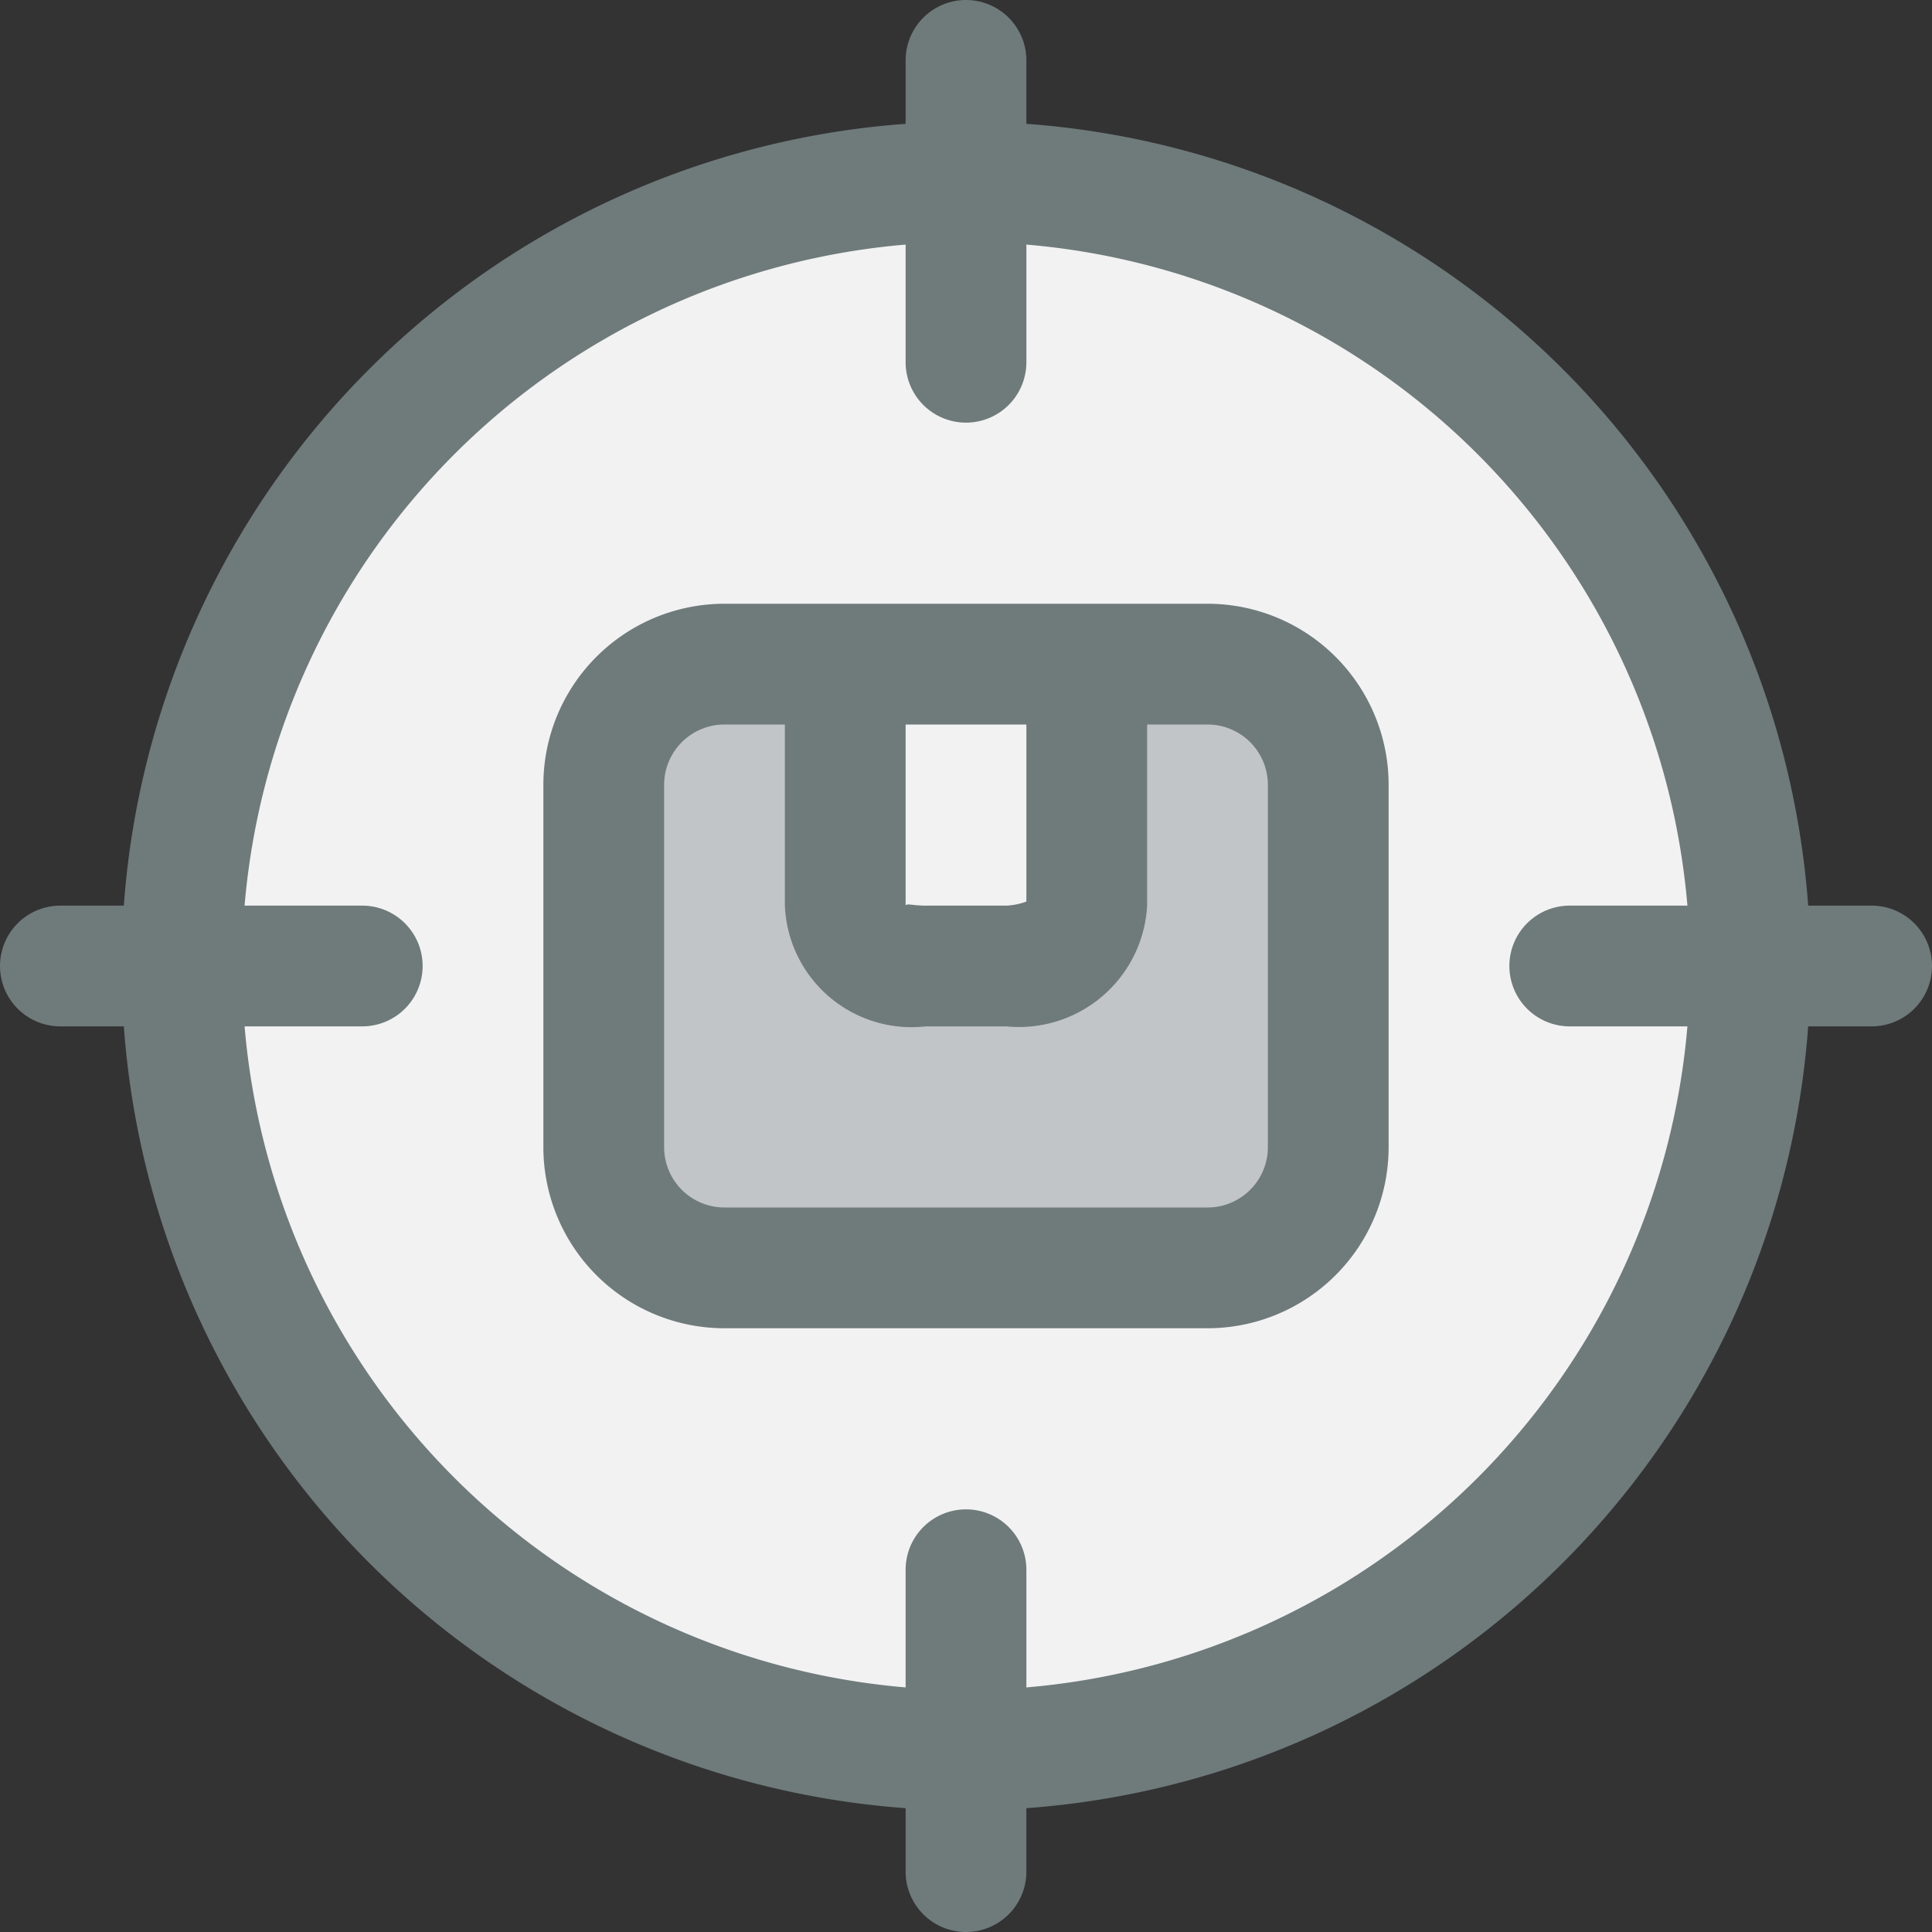 <svg xmlns="http://www.w3.org/2000/svg" viewBox="0 0 32 32"><rect x="0" y="0" width="32" height="32" fill="#333333" stroke="none"/><title>56-Target</title><g id="_56-Target" data-name="56-Target"><circle cx="16" cy="16" r="13" style="fill:#f2f2f2"/><path d="M18,15c0,1-1.33,1-1.33,1H15.33C14,16,14,15,14,15V11h4Z" style="fill:#f2f2f2"/><path d="M22,13v6a2.006,2.006,0,0,1-2,2H12a2.006,2.006,0,0,1-2-2V13a2.006,2.006,0,0,1,2-2h2v4s0,1,1.33,1h1.34S18,16,18,15V11h2A2.006,2.006,0,0,1,22,13Z" style="fill:#c1c5c8"/><path d="M31,15H29.949A14,14,0,0,0,17,2.051V1a1,1,0,0,0-2,0V2.051A14,14,0,0,0,2.051,15H1a1,1,0,0,0,0,2H2.051A14,14,0,0,0,15,29.949V31a1,1,0,0,0,2,0V29.949A14,14,0,0,0,29.949,17H31a1,1,0,0,0,0-2ZM17,27.949V26a1,1,0,0,0-2,0v1.949A12.006,12.006,0,0,1,4.051,17H6a1,1,0,0,0,0-2H4.051A12.006,12.006,0,0,1,15,4.051V6a1,1,0,0,0,2,0V4.051A12.006,12.006,0,0,1,27.949,15H26a1,1,0,0,0,0,2h1.949A12.006,12.006,0,0,1,17,27.949Z" style="fill:#6f7a7b"/><path d="M20,10H12a3,3,0,0,0-3,3v6a3,3,0,0,0,3,3h8a3,3,0,0,0,3-3V13A3,3,0,0,0,20,10Zm-5,2h2v2.933a1.113,1.113,0,0,1-.333.067H15.333c-.221,0-.321-.043-.333,0Zm6,7a1,1,0,0,1-1,1H12a1,1,0,0,1-1-1V13a1,1,0,0,1,1-1h1v3a2.1,2.1,0,0,0,2.333,2h1.334A2.126,2.126,0,0,0,19,15V12h1a1,1,0,0,1,1,1Z" style="fill:#6f7a7b"/></g></svg>